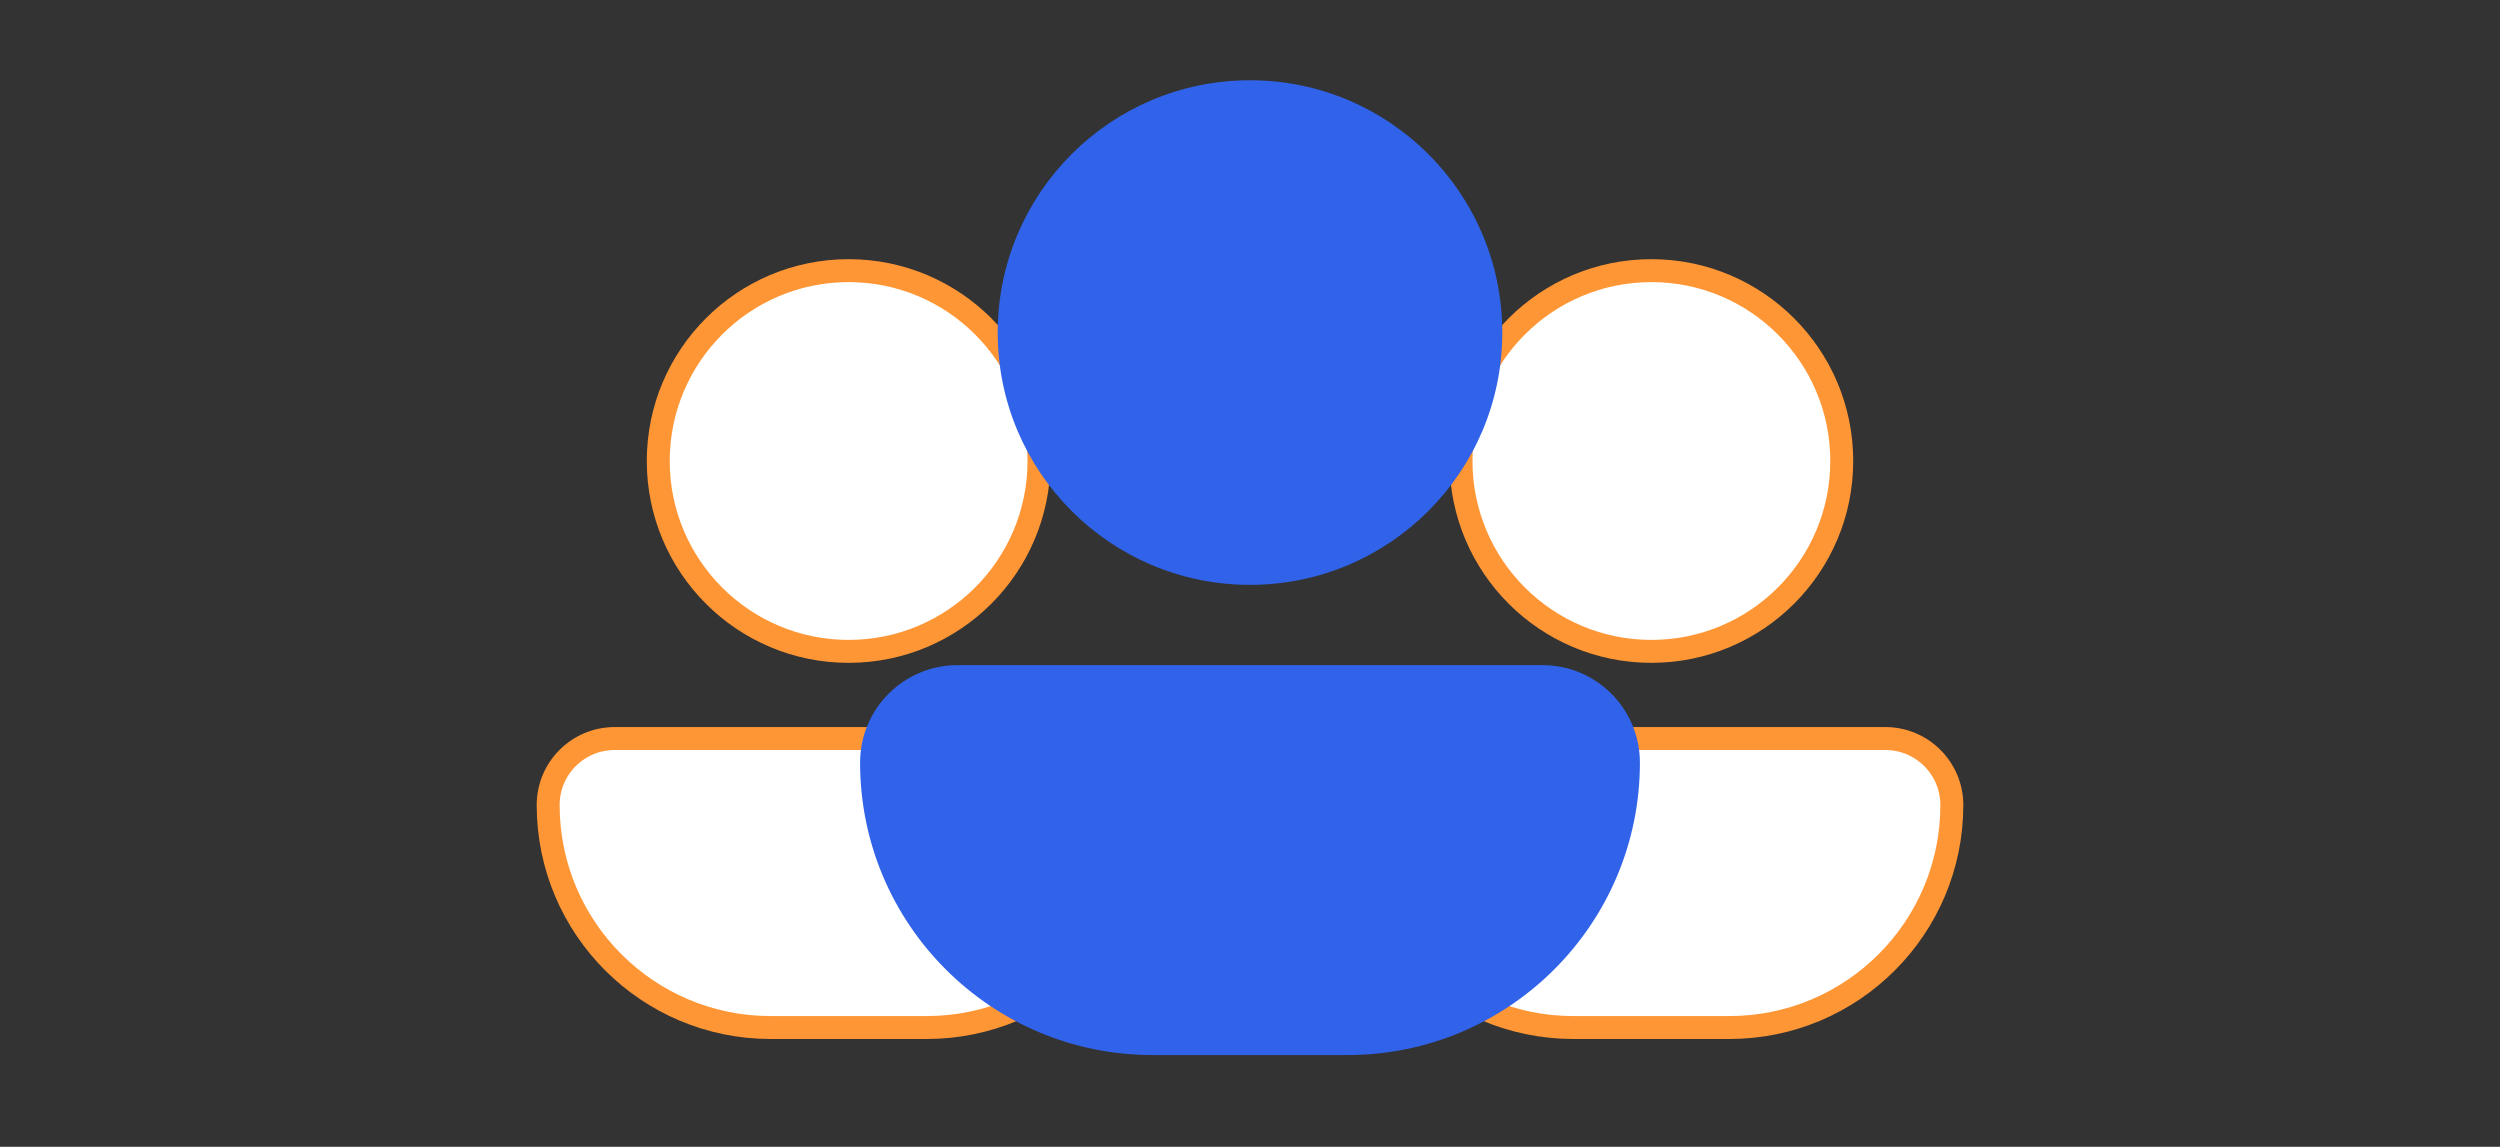 <svg width="218" height="100" viewBox="0 0 218 100" fill="none" xmlns="http://www.w3.org/2000/svg">
<rect x="0" y="0" width="218" height="100" fill="#333333" stroke="none"/>
<circle cx="144" cy="40.2" r="16.6" fill="white" stroke="#FF9635" stroke-width="2"/>
<path d="M117.8 70.2C117.8 66.997 120.397 64.4 123.6 64.4H164.4C167.603 64.4 170.2 66.997 170.2 70.2C170.2 80.914 161.514 89.6 150.8 89.6H137.2C126.486 89.6 117.8 80.914 117.8 70.2Z" fill="white" stroke="#FF9635" stroke-width="2"/>
<circle cx="74" cy="40.2" r="16.6" fill="white" stroke="#FF9635" stroke-width="2"/>
<path d="M47.8 70.2C47.8 66.997 50.397 64.4 53.6 64.4H94.4C97.603 64.4 100.2 66.997 100.2 70.2C100.2 80.914 91.514 89.6 80.8 89.6H67.2C56.486 89.6 47.8 80.914 47.8 70.2Z" fill="white" stroke="#FF9635" stroke-width="2"/>
<circle cx="109" cy="29" r="22" fill="#3063E9"/>
<path d="M75 66.5C75 61.806 78.806 58 83.5 58H134.5C139.194 58 143 61.806 143 66.5C143 80.583 131.583 92 117.5 92H100.5C86.417 92 75 80.583 75 66.5Z" fill="#3063E9"/>
</svg>
